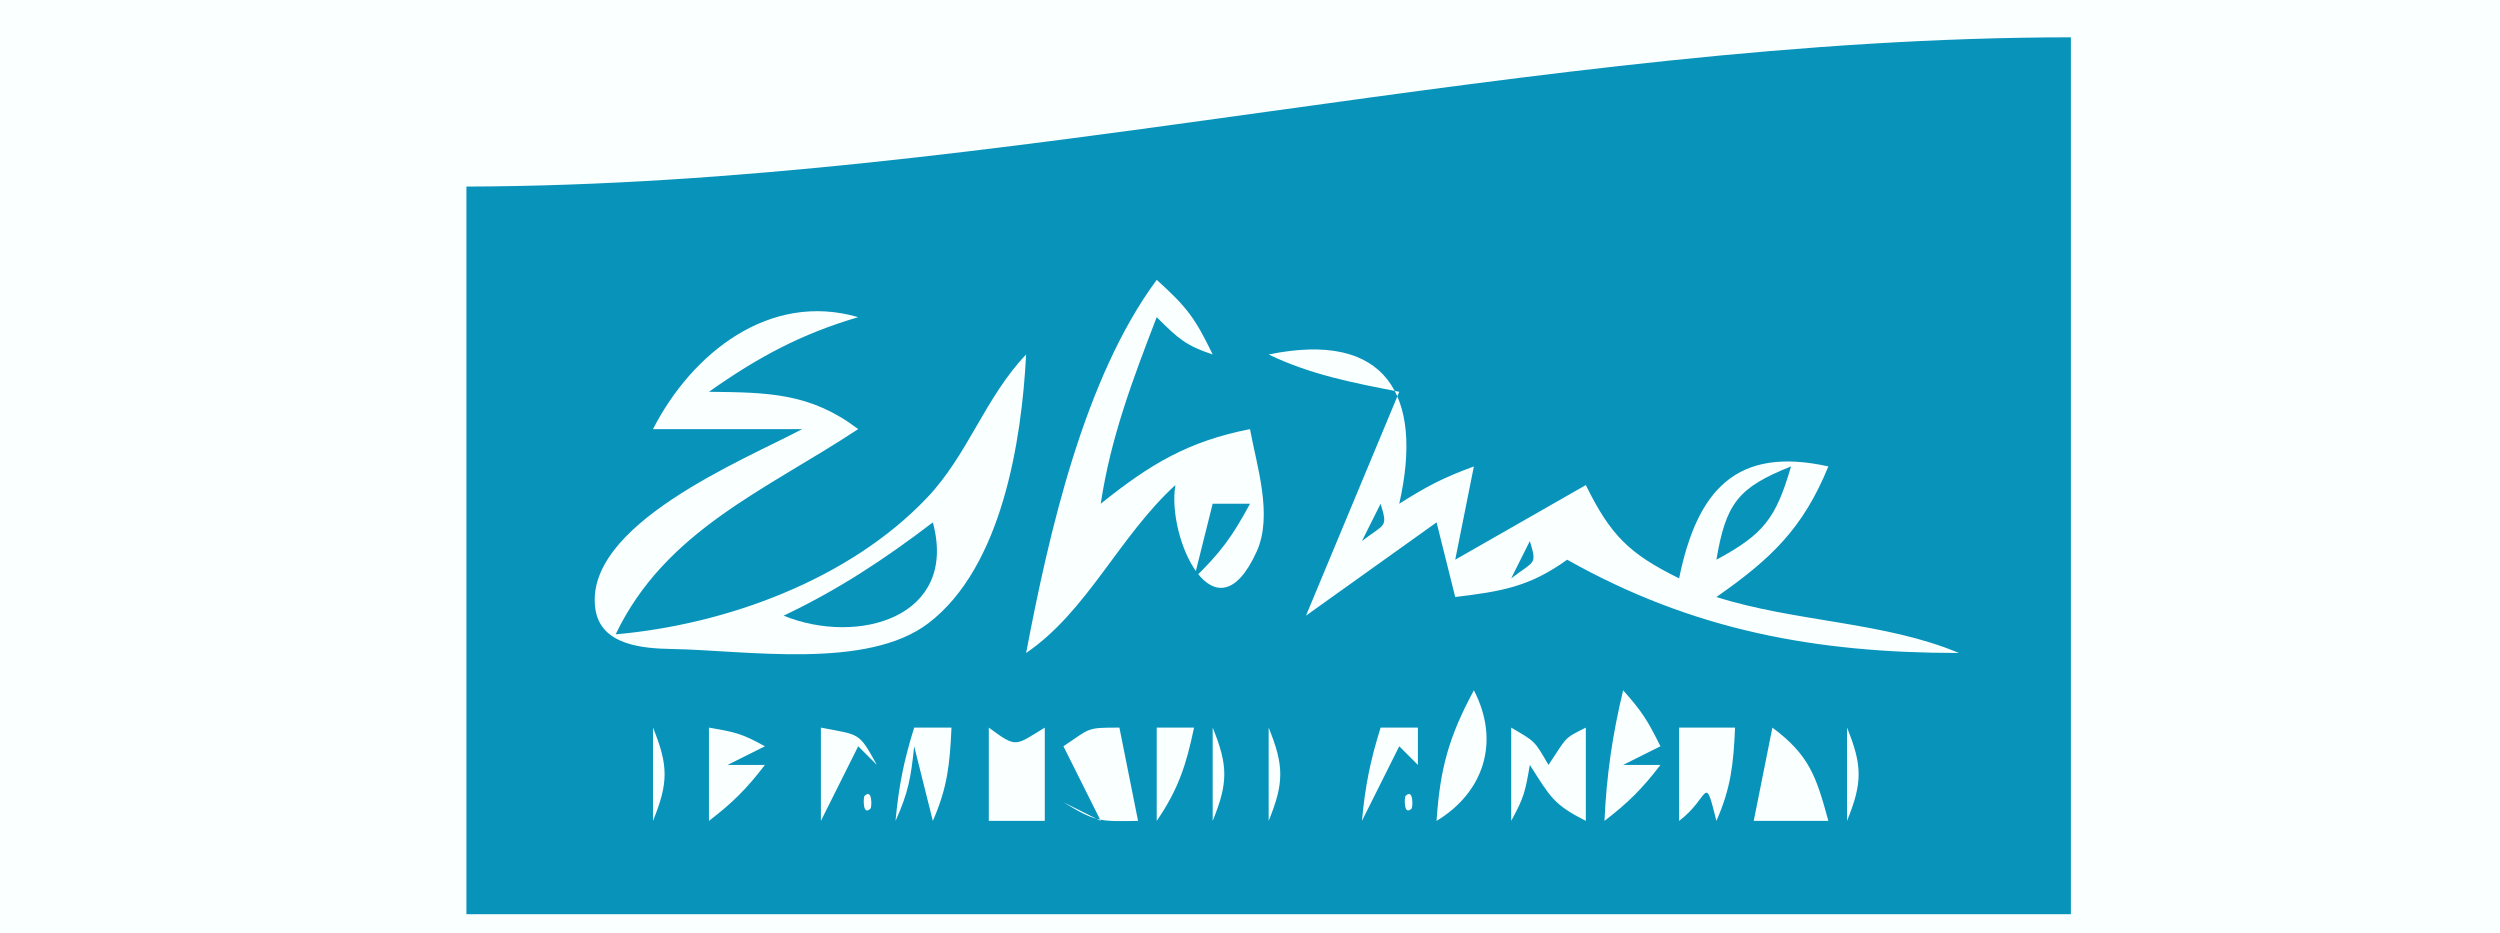 <?xml version="1.0" standalone="yes"?>
<svg xmlns="http://www.w3.org/2000/svg" width="134" height="50">
<path style="fill:#faffff; stroke:none;" d="M0 0L0 50L134 50L134 0L0 0z"/>
<path style="fill:#0893bb; stroke:none;" d="M25 10L25 49L111 49L111 2C82.253 2.019 53.744 9.921 25 10z"/>
<path style="fill:#faffff; stroke:none;" d="M62 15C58.105 20.263 56.221 28.575 55 35C58.268 32.776 59.988 28.751 63 26C62.522 28.842 65.124 34.492 67.358 29.563C68.24 27.618 67.36 24.971 67 23C63.667 23.661 61.652 24.874 59 27C59.53 23.46 60.717 20.331 62 17C63.186 18.186 63.584 18.528 65 19C64.064 17.051 63.608 16.45 62 15M35 23L43 23C39.902 24.644 31.18 28.162 31.921 32.697C32.233 34.603 34.512 34.76 36.019 34.786C39.979 34.854 46.468 35.925 49.772 33.397C53.711 30.383 54.764 23.616 55 19C52.798 21.309 51.889 24.361 49.697 26.671C45.519 31.077 38.904 33.481 33 34C35.659 28.432 41.038 26.273 46 23C43.44 21.058 41.192 21.035 38 21C40.618 19.152 42.927 17.904 46 17C41.259 15.617 37.093 18.915 35 23M68 19C70.251 20.088 72.535 20.519 75 21L70 33L77 28L78 32C80.496 31.698 81.983 31.451 84 30C90.752 33.8 97.345 34.999 105 35C101.016 33.324 96.235 33.343 92 32C94.928 29.956 96.646 28.321 98 25C93.068 23.904 90.966 26.27 90 31C87.313 29.676 86.324 28.687 85 26L78 30L79 25C77.339 25.613 76.517 26.043 75 27C76.317 21.197 74.309 17.703 68 19z"/>
<path style="fill:#0893bb; stroke:none;" d="M63 25L64 26L63 25M92 30C94.547 28.627 95.188 27.782 96 25C93.159 26.127 92.508 26.987 92 30M65 27L64 31C65.434 29.608 66.045 28.767 67 27L65 27M74 27L73 29C74.263 28.029 74.392 28.306 74 27M50 28C47.422 29.968 44.93 31.612 42 33C45.979 34.62 51.378 33.089 50 28M82 29L81 31C82.263 30.029 82.392 30.306 82 29z"/>
<path style="fill:#faffff; stroke:none;" d="M79 37C77.663 39.479 77.184 41.19 77 44C79.54 42.463 80.424 39.741 79 37M87 37C86.428 39.377 86.109 41.558 86 44C87.27 43.028 88.028 42.27 89 41L87 41L89 40C88.309 38.612 88.016 38.139 87 37M35 39L35 44C35.83 41.969 35.83 41.031 35 39M38 39L38 44C39.27 43.028 40.028 42.27 41 41L39 41L41 40C39.752 39.315 39.452 39.251 38 39M44 39L44 44L46 40L47 41C46.02 39.217 46.092 39.406 44 39M49 39C48.438 40.801 48.176 42.122 48 44C48.683 42.494 48.826 41.685 49 40L50 44C50.779 42.231 50.912 40.964 51 39L49 39M53 39L53 44L56 44L56 39C54.387 39.982 54.507 40.11 53 39M57 40L59 44L57 43C58.724 44.056 58.921 44.036 61 44L60 39C58.203 39 58.478 39.014 57 40M62 39L62 44C63.151 42.327 63.585 41 64 39L62 39M65 39L65 44C65.83 41.969 65.83 41.031 65 39M68 39L68 44C68.83 41.969 68.83 41.031 68 39M74 39C73.438 40.801 73.176 42.122 73 44L75 40L76 41L76 39L74 39M81 39L81 44C81.685 42.752 81.749 42.452 82 41C83.111 42.742 83.27 43.119 85 44L85 39C83.805 39.598 84.023 39.466 83 41C82.232 39.686 82.314 39.768 81 39M90 39L90 44C91.65 42.762 91.333 41.334 92 44C92.779 42.231 92.912 40.964 93 39L90 39M95 39L94 44L98 44C97.352 41.606 96.968 40.464 95 39M99 39L99 44C99.83 41.969 99.83 41.031 99 39z"/>
<path style="fill:#0893bb; stroke:none;" d="M58 40L59 41L58 40M91 40L92 41L91 40z"/>
<path style="fill:#faffff; stroke:none;" d="M46.333 42.667C46.278 42.722 46.222 43.778 46.667 43.333C46.722 43.278 46.778 42.222 46.333 42.667M75.333 42.667C75.278 42.722 75.222 43.778 75.667 43.333C75.722 43.278 75.778 42.222 75.333 42.667z"/>
</svg>
